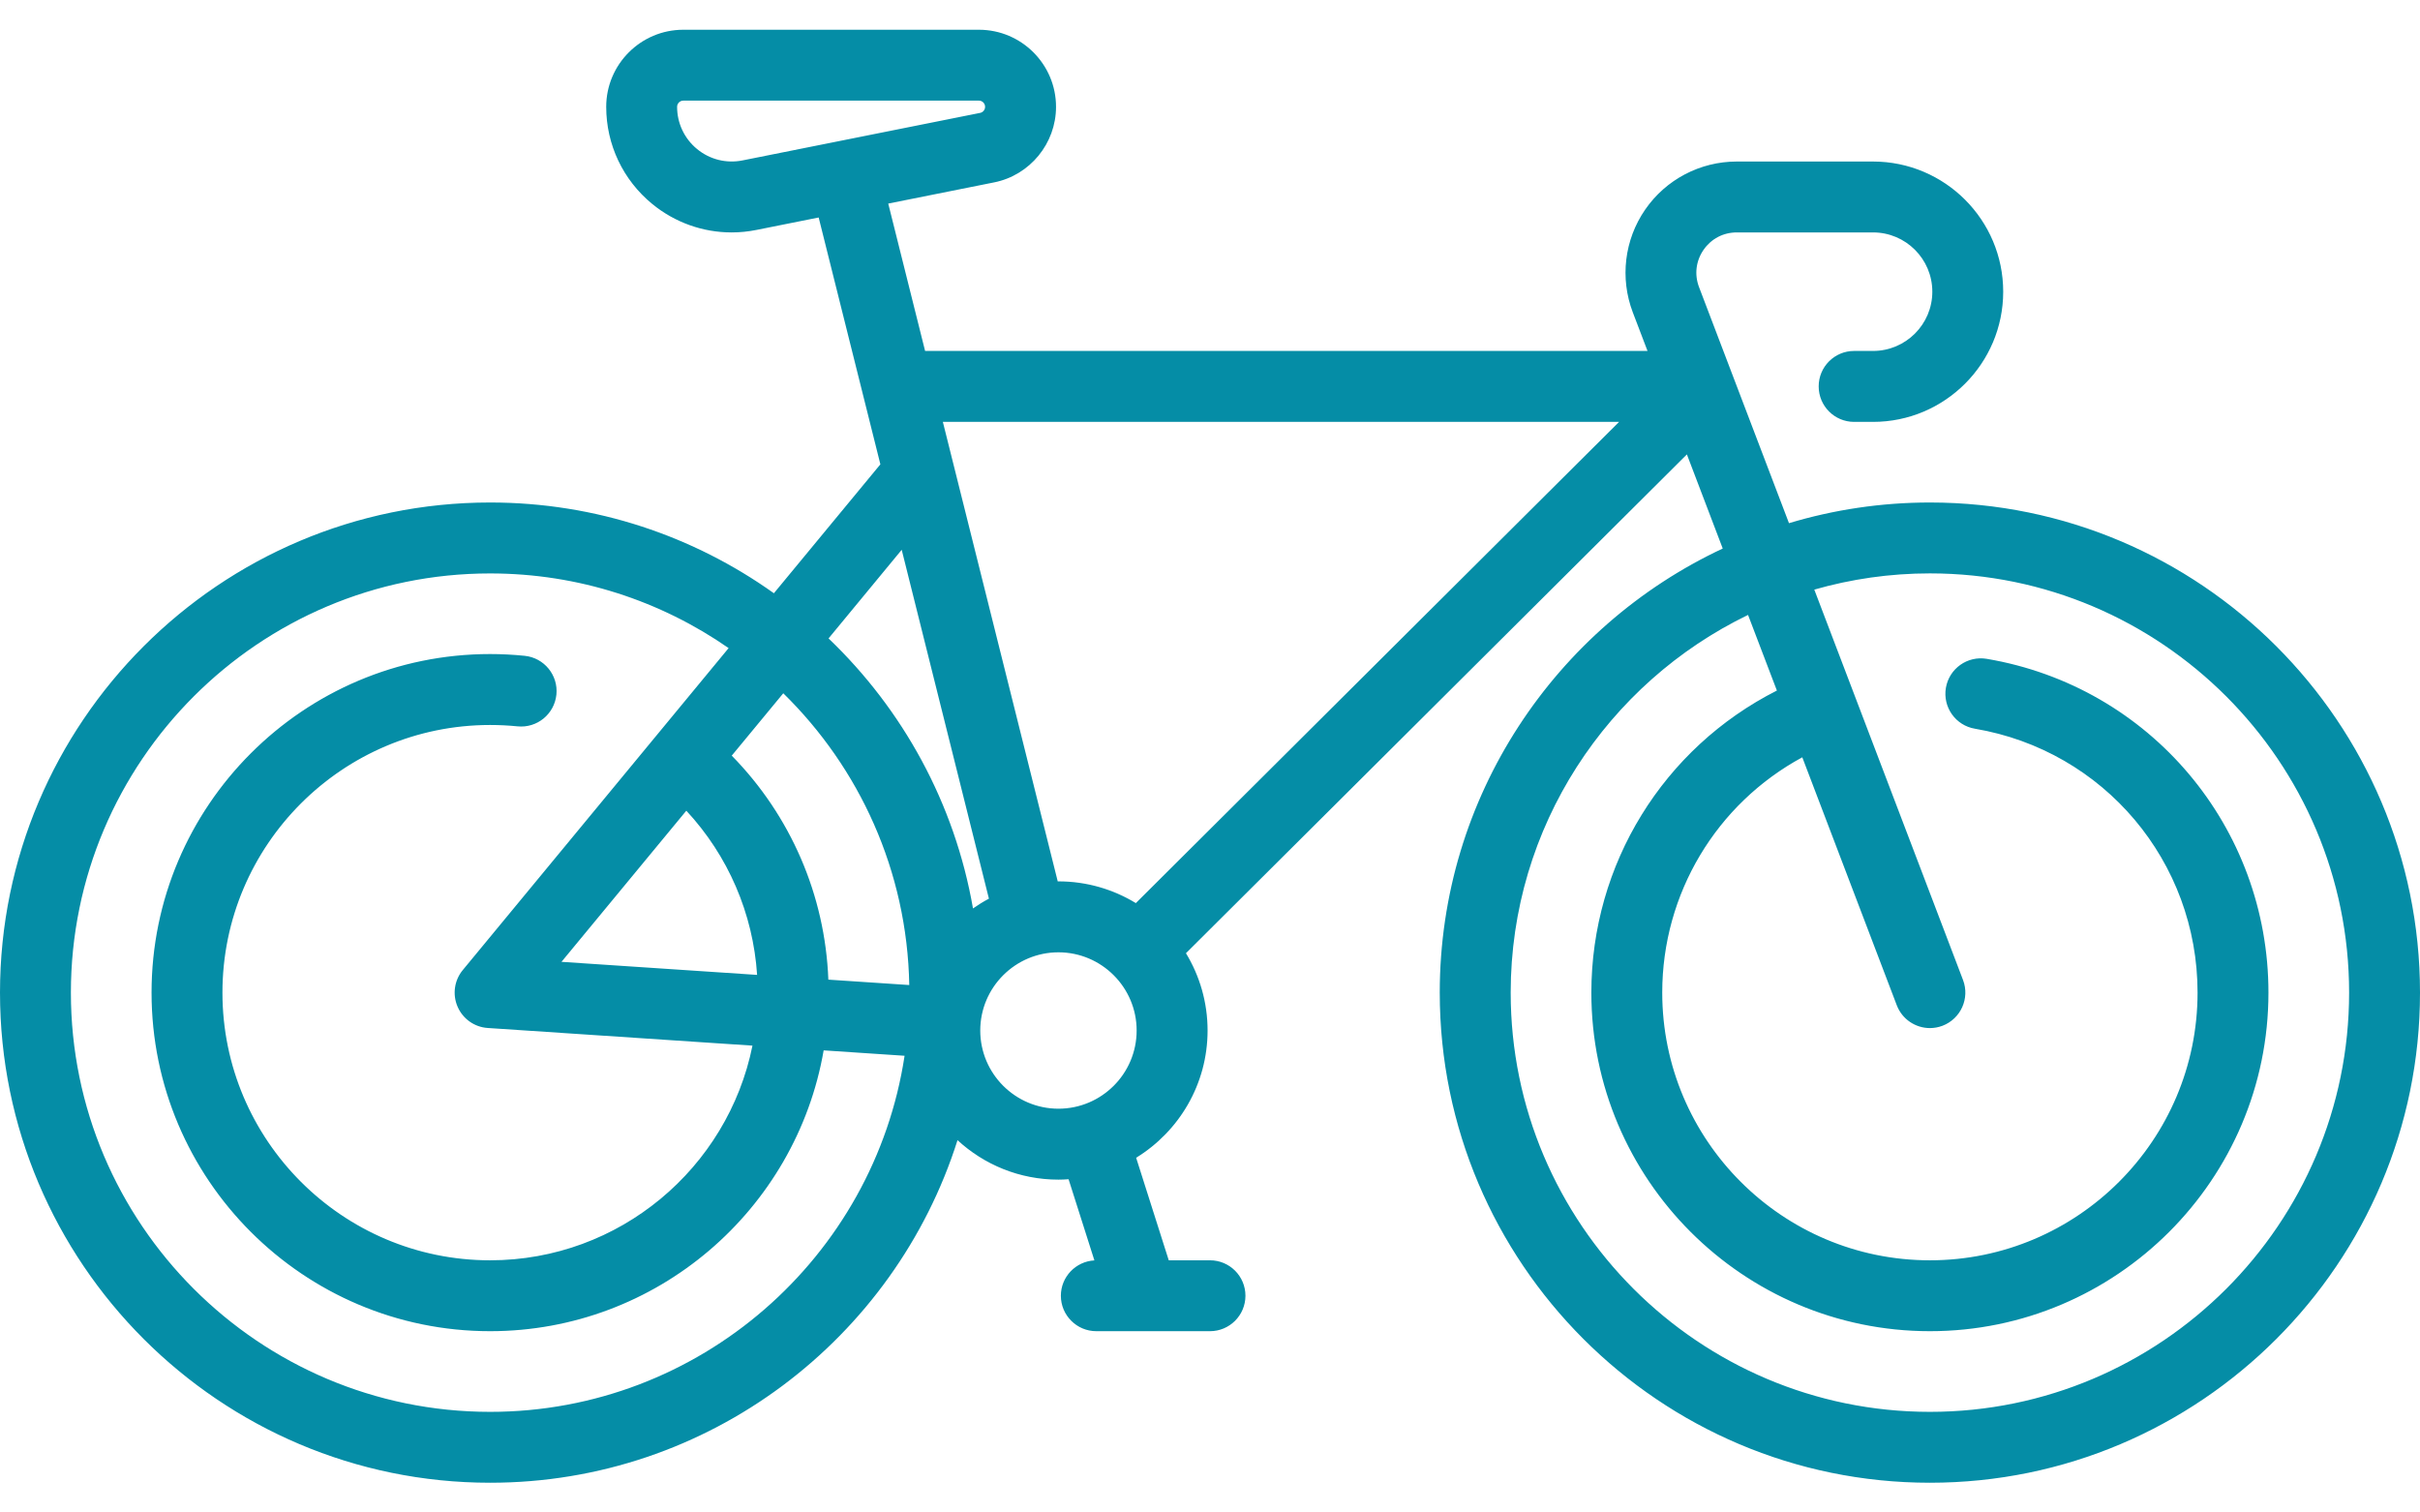 <svg width="48" height="30" viewBox="0 0 48 30" fill="none" xmlns="http://www.w3.org/2000/svg">
<path d="M38.279 9.967C37.308 9.967 36.37 10.111 35.484 10.377L33.7 5.695C33.605 5.445 33.638 5.176 33.789 4.956C33.941 4.736 34.181 4.61 34.448 4.61H37.151C37.8 4.61 38.327 5.137 38.327 5.786C38.327 6.434 37.8 6.961 37.151 6.961H36.776C36.387 6.961 36.073 7.276 36.073 7.664C36.073 8.053 36.387 8.368 36.776 8.368H37.151C38.575 8.368 39.733 7.209 39.733 5.786C39.733 4.362 38.575 3.204 37.151 3.204H34.448C33.722 3.204 33.043 3.56 32.631 4.158C32.219 4.755 32.128 5.517 32.386 6.195L32.678 6.961H18.349L17.618 4.038L19.717 3.618C20.429 3.476 20.946 2.845 20.946 2.119C20.946 1.276 20.26 0.59 19.417 0.59H13.553C12.71 0.59 12.024 1.276 12.024 2.119C12.024 2.868 12.357 3.57 12.936 4.045C13.386 4.414 13.941 4.61 14.511 4.61C14.675 4.61 14.839 4.594 15.003 4.561L16.238 4.314L17.462 9.21L15.35 11.767C13.761 10.634 11.818 9.967 9.721 9.967C4.361 9.967 0 14.328 0 19.689C0 25.049 4.361 29.41 9.721 29.41C14.062 29.41 17.747 26.55 18.992 22.615C19.519 23.101 20.222 23.398 20.994 23.398C21.061 23.398 21.128 23.395 21.195 23.39L21.707 25C21.337 25.02 21.042 25.326 21.042 25.701C21.042 26.089 21.357 26.404 21.745 26.404H24C24.388 26.404 24.703 26.089 24.703 25.701C24.703 25.312 24.388 24.998 24 24.998H23.182L22.535 22.964C23.384 22.443 23.952 21.507 23.952 20.44C23.952 19.879 23.795 19.355 23.523 18.907L33.459 9.013L34.17 10.88C30.858 12.431 28.557 15.796 28.557 19.689C28.557 25.049 32.918 29.41 38.279 29.41C43.639 29.41 48 25.049 48 19.689C48 14.328 43.639 9.967 38.279 9.967ZM14.727 3.182C14.407 3.246 14.079 3.164 13.827 2.957C13.575 2.751 13.43 2.445 13.43 2.119C13.43 2.051 13.486 1.996 13.553 1.996H19.417C19.484 1.996 19.539 2.051 19.539 2.119C19.539 2.177 19.498 2.228 19.441 2.239L14.727 3.182ZM32.114 8.368L22.529 17.913C22.081 17.64 21.555 17.482 20.994 17.482C20.989 17.482 20.984 17.483 20.98 17.483L18.701 8.367H32.114V8.368ZM17.885 10.905L19.615 17.825C19.505 17.883 19.4 17.948 19.299 18.019C18.936 15.931 17.904 14.069 16.434 12.663L17.885 10.905ZM16.43 19.431C16.366 17.756 15.682 16.178 14.514 14.988L15.536 13.751C17.044 15.228 17.994 17.274 18.035 19.538L16.43 19.431ZM13.613 16.08C14.441 16.971 14.937 18.117 15.017 19.337L11.137 19.078L13.613 16.08ZM9.721 28.004C5.136 28.004 1.406 24.273 1.406 19.689C1.406 15.104 5.136 11.374 9.721 11.374C11.478 11.374 13.108 11.921 14.452 12.855L9.179 19.241C9.011 19.444 8.971 19.725 9.076 19.967C9.18 20.209 9.411 20.373 9.674 20.39L14.925 20.74C14.436 23.166 12.289 24.998 9.721 24.998C6.794 24.998 4.412 22.616 4.412 19.689C4.412 16.761 6.794 14.38 9.721 14.38C9.903 14.38 10.085 14.389 10.265 14.407C10.652 14.446 10.996 14.165 11.036 13.778C11.075 13.392 10.793 13.047 10.407 13.008C10.18 12.985 9.95 12.973 9.721 12.973C6.018 12.973 3.006 15.986 3.006 19.689C3.006 23.391 6.018 26.404 9.721 26.404C13.033 26.404 15.791 23.993 16.337 20.834L17.942 20.941C17.336 24.934 13.88 28.004 9.721 28.004ZM20.994 21.991C20.139 21.991 19.443 21.296 19.443 20.44C19.443 19.585 20.139 18.889 20.994 18.889C21.849 18.889 22.545 19.585 22.545 20.44C22.545 21.296 21.849 21.991 20.994 21.991ZM38.279 28.004C33.694 28.004 29.964 24.273 29.964 19.689C29.964 16.395 31.889 13.543 34.672 12.197L35.244 13.697C32.994 14.836 31.564 17.139 31.564 19.689C31.564 23.391 34.576 26.404 38.279 26.404C41.981 26.404 44.994 23.391 44.994 19.689C44.994 16.401 42.644 13.616 39.407 13.068C39.024 13.003 38.661 13.261 38.596 13.644C38.532 14.027 38.789 14.39 39.172 14.454C41.731 14.888 43.588 17.089 43.588 19.689C43.588 22.616 41.206 24.998 38.279 24.998C35.351 24.998 32.97 22.616 32.97 19.689C32.97 17.723 34.045 15.943 35.748 15.021L37.622 19.939C37.729 20.219 37.996 20.392 38.279 20.392C38.362 20.392 38.447 20.377 38.529 20.346C38.892 20.207 39.074 19.801 38.936 19.438L35.986 11.695C36.715 11.486 37.484 11.373 38.279 11.373C42.864 11.373 46.594 15.104 46.594 19.689C46.594 24.273 42.864 28.004 38.279 28.004Z" fill="#058DA6"/>
</svg>
